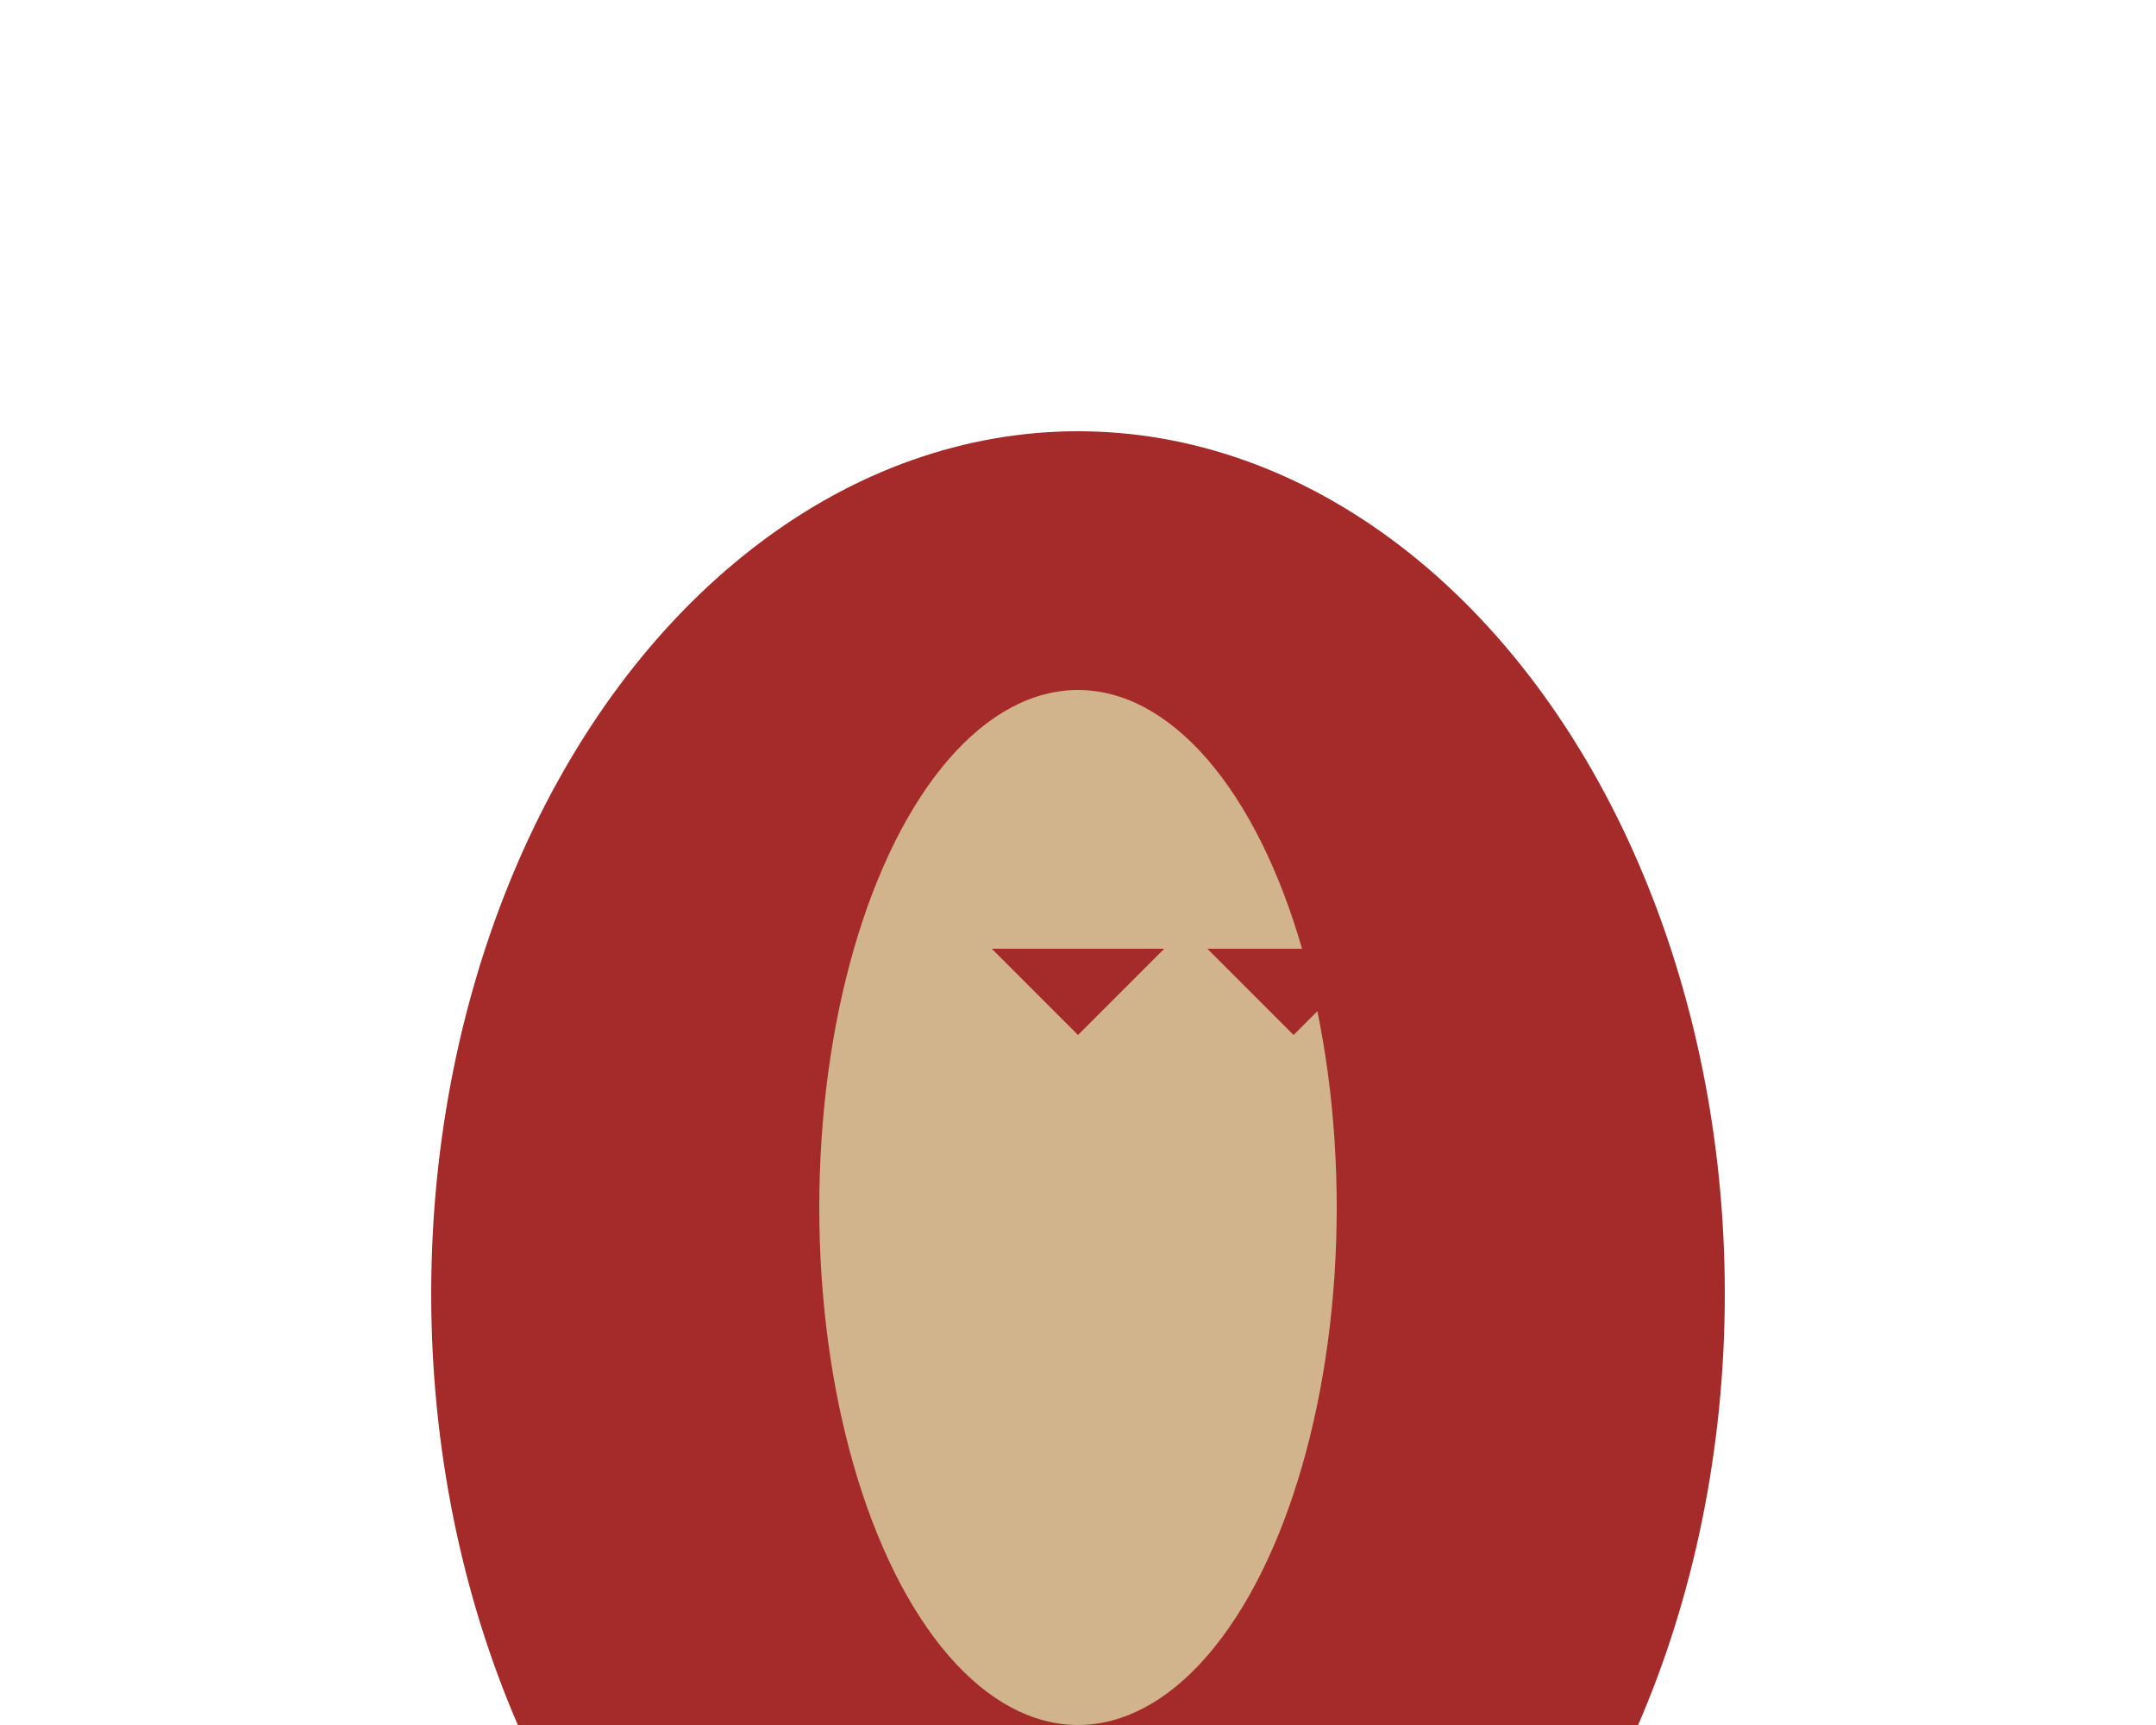 <svg width="500" height="400" xmlns="http://www.w3.org/2000/svg">

  <!-- Body -->
  <ellipse cx="250" cy="300" rx="150" ry="200" fill="brown"/>

  <!-- Head -->
  <ellipse cx="250" cy="240" rx="70" ry="90" fill="brown"/>

  <!-- Legs -->
  <rect x="180" y="320" width="60" height="180" fill="brown"/>
  <polygon points="180,320 150,400 210,400" fill="brown"/>

  <!-- Right Leg -->
  <rect x="290" y="320" width="60" height="180" fill="brown"/>
  <polygon points="290,320 320,400 260,400" fill="brown"/>

  <!-- Arms/Pouch -->
  <ellipse cx="250" cy="280" rx="60" ry="120" fill="tan"/>

  <!-- Ears -->
  <polygon points="230,220 270,220 250,240" fill="brown"/>
  <polygon points="280,220 320,220 300,240" fill="brown"/>

</svg>